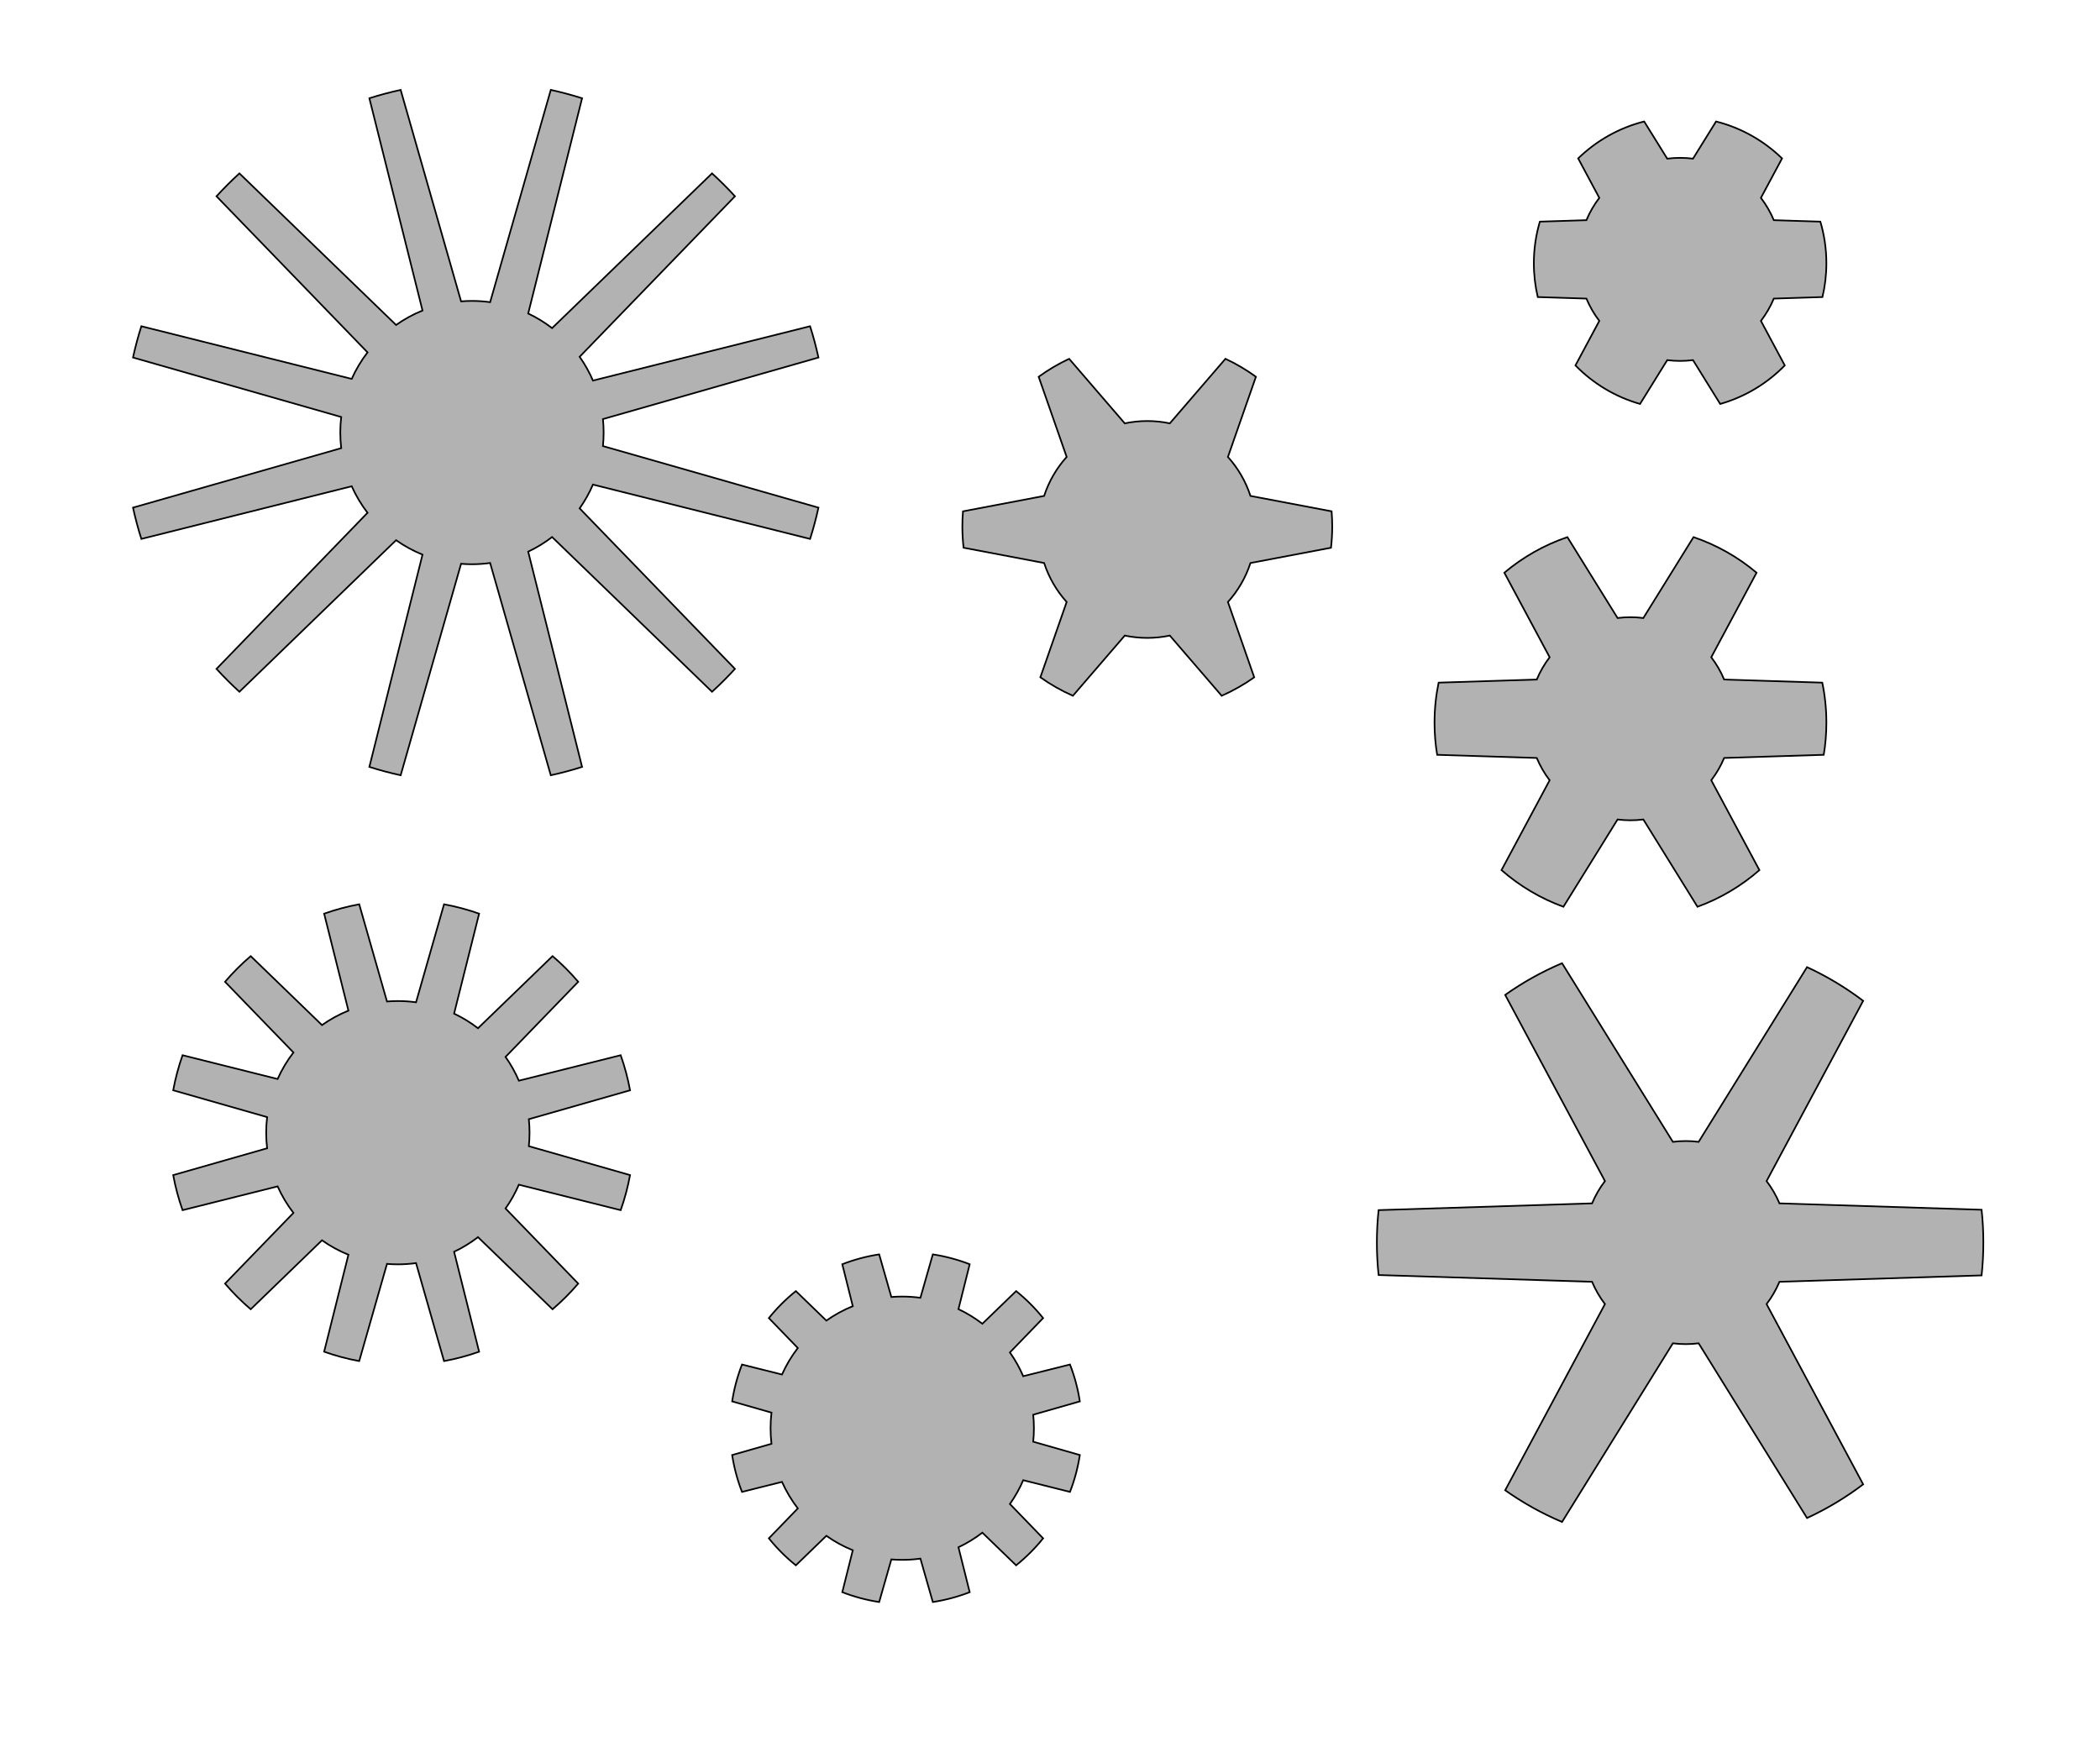 <?xml version="1.0" encoding="utf-8"?>
<!-- Generator: Adobe Illustrator 15.1.0, SVG Export Plug-In . SVG Version: 6.00 Build 0)  -->
<!DOCTYPE svg PUBLIC "-//W3C//DTD SVG 1.1//EN" "http://www.w3.org/Graphics/SVG/1.1/DTD/svg11.dtd">
<svg version="1.1" id="Layer_1" xmlns="http://www.w3.org/2000/svg" xmlns:xlink="http://www.w3.org/1999/xlink" x="0px" y="0px"
	 width="8931.572px" height="7430.973px" viewBox="0 0 8931.572 7430.973" enable-background="new 0 0 8931.572 7430.973"
	 xml:space="preserve">
<path fill="#B2B2B2" stroke="#000000" stroke-width="7" stroke-miterlimit="10" d="M5663.504,2174.971l-345.156-65.52
	c-20.179-62.09-53.175-118.397-95.858-165.811l119.093-341c-40.463-29.417-83.836-55.076-129.61-76.452l-236.634,274.643
	c-30.901-6.525-62.938-9.966-95.782-9.966c-32.843,0-64.881,3.441-95.782,9.966l-236.634-274.643
	c-45.774,21.376-89.146,47.034-129.61,76.452l119.093,341c-42.684,47.414-75.68,103.721-95.859,165.812l-345.156,65.52
	c-1.715,21.202-2.604,42.637-2.604,64.28c0,30.632,1.752,60.854,5.16,90.573l342.6,65.035
	c20.18,62.09,53.176,118.397,95.859,165.812l-111.889,320.371c43.117,30.612,89.454,56.982,138.401,78.516l220.639-256.078
	c30.901,6.525,62.938,9.966,95.782,9.966s64.881-3.441,95.782-9.966l220.639,256.078c48.946-21.533,95.284-47.904,138.401-78.516
	l-111.889-320.371c42.683-47.414,75.68-103.722,95.858-165.812l342.6-65.035c3.407-29.719,5.16-59.941,5.16-90.573
	C5666.107,2217.608,5665.219,2196.173,5663.504,2174.971z"/>
<path fill="#B2B2B2" stroke="#000000" stroke-width="7" stroke-miterlimit="10" d="M8427.976,5145.855l-859.711-27.205
	c-14.27-34.057-32.777-65.897-54.863-94.863l410.861-766.656c-73.775-55.941-153.754-104.125-238.727-143.338l-461.012,743.176
	c-17.941-2.271-36.227-3.442-54.784-3.442s-36.843,1.172-54.784,3.442l-471.354-759.846
	c-85.781,36.293-166.812,81.615-241.918,134.755l424.395,791.909c-22.086,28.966-40.594,60.807-54.863,94.863l-907.867,28.729
	c-4.827,45.361-7.326,91.419-7.326,138.062s2.499,92.7,7.326,138.062l907.867,28.729c14.27,34.057,32.777,65.896,54.863,94.862
	l-424.396,791.909c75.107,53.141,156.138,98.462,241.92,134.756l471.354-759.847c17.941,2.271,36.226,3.442,54.783,3.442
	s36.842-1.172,54.783-3.442l461.013,743.177c84.973-39.213,164.951-87.396,238.728-143.338l-410.862-766.657
	c22.086-28.965,40.594-60.806,54.863-94.862l859.711-27.205c4.936-45.854,7.492-92.42,7.492-139.585
	S8432.911,5191.709,8427.976,5145.855z"/>
<path fill="#B2B2B2" stroke="#000000" stroke-width="7" stroke-miterlimit="10" d="M7750.423,2903.692l-417.364-13.208
	c-14.271-34.057-32.777-65.897-54.864-94.863l192.687-359.547c-78.352-65.963-169.026-117.753-268.08-151.417l-213.483,344.145
	c-17.941-2.271-36.226-3.442-54.784-3.442c-18.558,0-36.842,1.172-54.783,3.442l-213.482-344.145
	c-99.055,33.663-189.73,85.453-268.081,151.416l192.687,359.547c-22.087,28.966-40.594,60.807-54.864,94.863l-417.364,13.208
	c-11.392,54.92-17.389,111.815-17.389,170.113c0,46.612,3.829,92.329,11.187,136.856l423.566,13.403
	c14.271,34.057,32.777,65.896,54.864,94.861l-204.82,382.188c76.682,67.102,165.77,120.373,263.381,155.913l230.316-371.282
	c17.941,2.271,36.227,3.443,54.783,3.443c18.559,0,36.842-1.172,54.783-3.443l230.316,371.282
	c97.611-35.54,186.699-88.812,263.382-155.913l-204.82-382.188c22.087-28.965,40.594-60.805,54.864-94.861l423.567-13.403
	c7.357-44.527,11.187-90.245,11.187-136.856C7767.813,3015.508,7761.815,2958.612,7750.423,2903.692z"/>
<path fill="#B2B2B2" stroke="#000000" stroke-width="7" stroke-miterlimit="10" d="M7751.117,1263.559
	c10.91-46.133,16.695-94.248,16.695-143.714c0-61.513-8.932-120.939-25.563-177.056l-197.98-6.265
	c-14.27-34.057-32.777-65.897-54.863-94.863l89.95-167.844c-76.992-74.862-173.3-129.956-280.735-157.103l-98.092,158.129
	c-17.941-2.271-36.227-3.442-54.785-3.442c-18.557,0-36.842,1.172-54.783,3.442l-98.092-158.129
	c-107.436,27.147-203.742,82.241-280.734,157.103l89.949,167.844c-22.086,28.966-40.594,60.807-54.863,94.863l-197.979,6.265
	c-16.632,56.117-25.563,115.543-25.563,177.056c0,49.467,5.785,97.582,16.696,143.714l206.846,6.545
	c14.27,34.057,32.777,65.896,54.863,94.861l-101.497,189.391c74.696,76.515,168.956,133.846,274.695,163.908l115.679-186.481
	c17.941,2.271,36.227,3.443,54.783,3.443c18.559,0,36.842-1.172,54.783-3.443l115.68,186.481
	c105.739-30.063,200-87.393,274.696-163.908l-101.497-189.392c22.086-28.965,40.594-60.805,54.863-94.861L7751.117,1263.559z"/>
<path fill="#B2B2B2" stroke="#000000" stroke-width="7" stroke-miterlimit="10" d="M2639.854,4488.444l-433.062,108.421
	c-15.417-35.824-34.462-69.718-56.677-101.218l309.141-319.504c-33.51-39.174-70.03-75.694-109.204-109.204l-317.024,306.741
	c-31.439-24.153-65.518-45.039-101.724-62.162l106.447-425.178c-48.127-17.025-97.971-30.415-149.195-39.866l-119.092,416.849
	c-25.267-3.488-51.069-5.297-77.295-5.297c-15.58,0-31.008,0.647-46.267,1.895l-118.12-413.446
	c-51.225,9.451-101.068,22.841-149.196,39.866l103.278,412.522c-39.966,16.206-77.635,36.892-112.386,61.436l-303.193-293.359
	c-39.174,33.51-75.694,70.03-109.204,109.204l290.972,300.727c-26.631,34.615-49.3,72.434-67.342,112.776l-404.228-101.202
	c-17.026,48.128-30.416,97.971-39.867,149.196l399.44,114.118c-2.562,21.733-3.889,43.846-3.889,66.268s1.327,44.534,3.889,66.268
	l-399.44,114.118c9.451,51.226,22.841,101.068,39.867,149.196l404.228-101.202c18.042,40.343,40.711,78.161,67.342,112.776
	l-290.973,300.727c33.51,39.174,70.03,75.693,109.204,109.203l303.194-293.359c34.751,24.545,72.42,45.23,112.386,61.437
	l-103.279,412.522c48.128,17.025,97.972,30.415,149.197,39.866l118.12-413.446c15.258,1.247,30.687,1.895,46.267,1.895
	c26.226,0,52.028-1.809,77.295-5.297l119.092,416.849c51.225-9.451,101.068-22.841,149.195-39.866l-106.447-425.178
	c36.207-17.123,70.285-38.009,101.724-62.162l317.024,306.741c39.174-33.51,75.693-70.03,109.204-109.204l-309.142-319.504
	c22.215-31.499,41.261-65.393,56.677-101.217l433.062,108.421c17.026-48.128,30.416-97.972,39.867-149.196l-430.459-122.98
	c1.922-18.874,2.907-38.025,2.907-57.406s-0.985-38.532-2.907-57.406l430.459-122.98
	C2670.27,4586.415,2656.879,4536.571,2639.854,4488.444z"/>
<path fill="#B2B2B2" stroke="#000000" stroke-width="7" stroke-miterlimit="10" d="M4550.751,5804.118l-198.835,49.78
	c-15.416-35.824-34.462-69.718-56.678-101.218l141.312-146.048c-34.014-42.297-72.533-80.816-114.83-114.83l-143.567,138.911
	c-31.439-24.153-65.518-45.039-101.725-62.162l47.806-190.95c-49.917-19.405-102.428-33.617-156.877-41.947l-52.769,184.702
	c-25.267-3.488-51.069-5.297-77.295-5.297c-15.58,0-31.008,0.647-46.267,1.895l-51.797-181.3
	c-54.449,8.33-106.96,22.542-156.878,41.947l44.638,178.295c-39.966,16.206-77.635,36.892-112.386,61.436l-129.737-125.529
	c-42.297,34.014-80.817,72.533-114.83,114.831l123.142,127.27c-26.631,34.615-49.3,72.434-67.342,112.776l-170.001-42.562
	c-19.406,49.918-33.618,102.429-41.948,156.878l167.295,47.796c-2.562,21.733-3.889,43.846-3.889,66.268s1.327,44.534,3.889,66.268
	l-167.295,47.796c8.33,54.449,22.542,106.96,41.948,156.878l170.001-42.562c18.042,40.343,40.711,78.161,67.342,112.776
	l-123.142,127.27c34.013,42.298,72.532,80.816,114.83,114.83l129.737-125.529c34.751,24.545,72.42,45.23,112.386,61.437
	l-44.638,178.295c49.918,19.405,102.429,33.617,156.878,41.947l51.797-181.3c15.258,1.247,30.687,1.895,46.267,1.895
	c26.226,0,52.028-1.809,77.295-5.297l52.769,184.702c54.449-8.33,106.96-22.542,156.877-41.947l-47.806-190.95
	c36.207-17.123,70.285-38.009,101.725-62.162l143.567,138.911c42.297-34.014,80.816-72.533,114.83-114.83l-141.312-146.048
	c22.215-31.499,41.261-65.393,56.678-101.217l198.835,49.78c19.406-49.918,33.618-102.43,41.949-156.879l-198.314-56.657
	c1.922-18.874,2.907-38.025,2.907-57.406s-0.985-38.532-2.907-57.406l198.314-56.657
	C4584.369,5906.547,4570.157,5854.036,4550.751,5804.118z"/>
<path fill="#B2B2B2" stroke="#000000" stroke-width="7" stroke-miterlimit="10" d="M3445.396,1387.668l-923.463,231.197
	c-15.416-35.824-34.462-69.718-56.678-101.218l660.576-682.719c-30.965-33.947-63.476-66.458-97.423-97.423l-680.239,658.176
	c-31.439-24.153-65.518-45.039-101.725-62.162l229.223-915.579c-43.532-13.835-87.93-25.726-133.093-35.572l-257.97,902.955
	c-25.267-3.488-51.069-5.297-77.295-5.297c-15.58,0-31.008,0.647-46.267,1.895l-256.998-899.553
	c-45.163,9.846-89.562,21.737-133.094,35.572l226.055,902.923c-39.966,16.206-77.635,36.892-112.386,61.436l-666.408-644.794
	c-33.947,30.965-66.458,63.477-97.424,97.423l642.407,663.942c-26.631,34.615-49.3,72.434-67.342,112.776l-894.629-223.979
	c-13.835,43.532-25.726,87.931-35.572,133.094l885.547,252.997c-2.562,21.733-3.889,43.846-3.889,66.268s1.327,44.534,3.889,66.268
	l-885.547,252.997c9.846,45.163,21.736,89.562,35.572,133.094l894.629-223.979c18.042,40.343,40.711,78.161,67.342,112.776
	l-642.407,663.941c30.965,33.947,63.476,66.458,97.423,97.423l666.409-644.794c34.751,24.545,72.42,45.23,112.386,61.437
	l-226.055,902.923c43.533,13.835,87.931,25.726,133.094,35.572l256.998-899.553c15.258,1.247,30.687,1.895,46.267,1.895
	c26.226,0,52.028-1.809,77.295-5.297l257.97,902.955c45.162-9.847,89.561-21.737,133.093-35.572l-229.223-915.578
	c36.207-17.123,70.285-38.009,101.725-62.162l680.239,658.175c33.947-30.965,66.458-63.476,97.423-97.423l-660.576-682.719
	c22.215-31.499,41.261-65.393,56.678-101.217l923.463,231.197c13.835-43.533,25.726-87.932,35.572-133.094l-916.565-261.859
	c1.922-18.874,2.907-38.025,2.907-57.406s-0.985-38.532-2.907-57.406l916.565-261.858
	C3471.121,1475.599,3459.231,1431.2,3445.396,1387.668z"/>
</svg>
